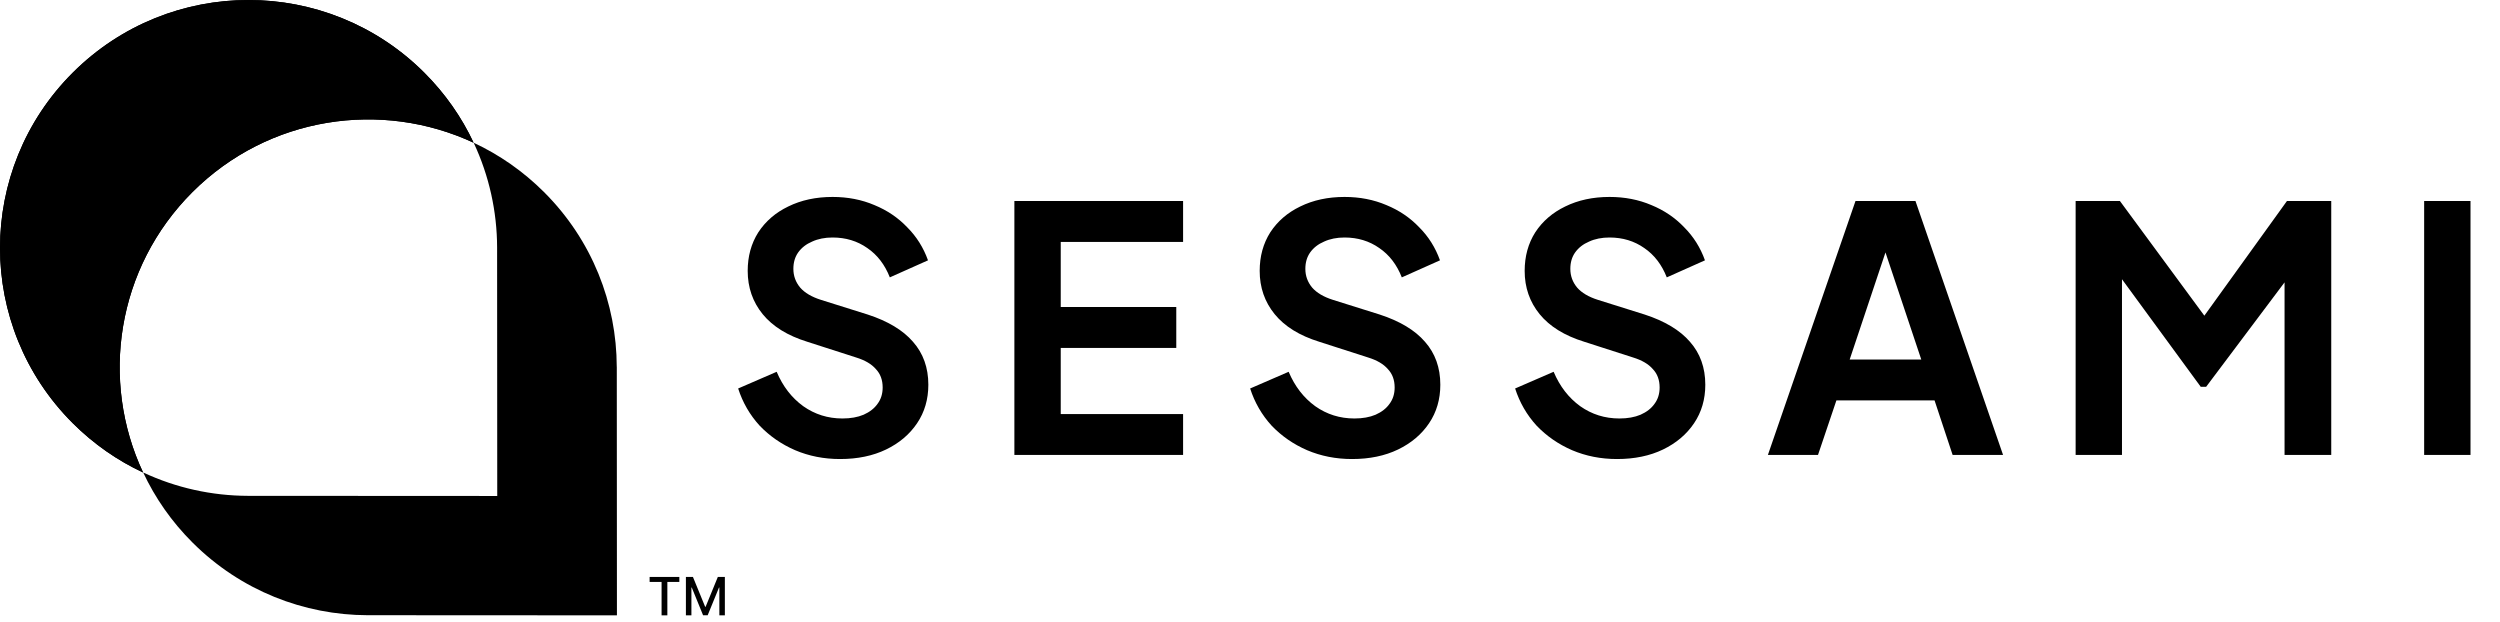 <svg width="241" height="60" viewBox="0 0 241 60" fill="none" xmlns="http://www.w3.org/2000/svg">
<path d="M18.556 18.513C25.886 11.2 36.782 9.618 45.659 13.762C44.511 11.315 42.925 9.025 40.898 7.001C31.54 -2.334 16.375 -2.334 7.018 7.001C-2.339 16.337 -2.339 31.466 7.018 40.801C9.042 42.82 11.342 44.406 13.795 45.551C9.637 36.695 11.227 25.825 18.556 18.513Z" fill="black"/>
<path d="M18.556 18.513C25.886 11.2 36.782 9.618 45.659 13.762C44.511 11.315 42.925 9.025 40.898 7.001C31.54 -2.334 16.375 -2.334 7.018 7.001C-2.339 16.337 -2.339 31.466 7.018 40.801C9.042 42.82 11.342 44.406 13.795 45.551C9.637 36.695 11.227 25.825 18.556 18.513Z" fill="black"/>
<path d="M59.455 35.359C59.442 29.26 57.104 23.165 52.44 18.512C50.416 16.494 48.116 14.907 45.663 13.762C47.16 16.952 47.912 20.4 47.921 23.848L47.934 47.812C47.934 47.812 25.55 47.803 23.977 47.799C23.964 47.799 23.951 47.799 23.939 47.799C23.904 47.799 23.887 47.799 23.887 47.799C20.435 47.787 16.988 47.04 13.803 45.547C14.951 47.994 16.537 50.289 18.565 52.308C23.224 56.956 29.321 59.289 35.426 59.306C35.426 59.306 35.443 59.306 35.477 59.306C35.49 59.306 35.502 59.306 35.515 59.306C37.088 59.306 59.472 59.319 59.472 59.319C59.472 59.319 59.463 35.355 59.459 35.355L59.455 35.359Z" fill="black"/>
<path d="M80.982 44.251C79.427 44.251 77.981 43.966 76.645 43.397C75.331 42.827 74.192 42.038 73.228 41.031C72.286 40.001 71.596 38.808 71.158 37.45L74.871 35.84C75.462 37.242 76.317 38.348 77.434 39.158C78.551 39.947 79.81 40.341 81.212 40.341C82.001 40.341 82.68 40.22 83.249 39.98C83.841 39.717 84.29 39.366 84.596 38.928C84.925 38.49 85.089 37.964 85.089 37.351C85.089 36.628 84.87 36.037 84.432 35.577C84.016 35.095 83.38 34.723 82.526 34.46L77.828 32.948C75.922 32.357 74.488 31.47 73.524 30.287C72.56 29.104 72.078 27.713 72.078 26.114C72.078 24.712 72.418 23.475 73.097 22.402C73.798 21.328 74.761 20.496 75.988 19.905C77.237 19.291 78.66 18.985 80.259 18.985C81.727 18.985 83.074 19.248 84.3 19.773C85.527 20.277 86.579 20.989 87.455 21.909C88.353 22.807 89.021 23.869 89.459 25.096L85.779 26.739C85.297 25.512 84.574 24.57 83.611 23.913C82.647 23.234 81.53 22.895 80.259 22.895C79.514 22.895 78.857 23.026 78.288 23.289C77.718 23.53 77.269 23.88 76.941 24.34C76.634 24.778 76.481 25.304 76.481 25.917C76.481 26.596 76.7 27.199 77.138 27.724C77.576 28.228 78.244 28.622 79.142 28.907L83.643 30.32C85.593 30.955 87.049 31.831 88.013 32.948C88.999 34.066 89.492 35.445 89.492 37.088C89.492 38.49 89.13 39.728 88.407 40.801C87.685 41.874 86.688 42.717 85.418 43.331C84.147 43.944 82.669 44.251 80.982 44.251ZM97.786 43.856V19.379H114.05V23.322H102.255V29.597H113.393V33.54H102.255V39.914H114.05V43.856H97.786ZM130.337 44.251C128.782 44.251 127.337 43.966 126 43.397C124.686 42.827 123.547 42.038 122.583 41.031C121.642 40.001 120.952 38.808 120.514 37.45L124.226 35.84C124.818 37.242 125.672 38.348 126.789 39.158C127.906 39.947 129.166 40.341 130.567 40.341C131.356 40.341 132.035 40.22 132.604 39.98C133.196 39.717 133.645 39.366 133.952 38.928C134.28 38.49 134.444 37.964 134.444 37.351C134.444 36.628 134.225 36.037 133.787 35.577C133.371 35.095 132.736 34.723 131.882 34.46L127.183 32.948C125.278 32.357 123.843 31.47 122.879 30.287C121.915 29.104 121.434 27.713 121.434 26.114C121.434 24.712 121.773 23.475 122.452 22.402C123.153 21.328 124.117 20.496 125.343 19.905C126.592 19.291 128.016 18.985 129.615 18.985C131.082 18.985 132.429 19.248 133.656 19.773C134.882 20.277 135.934 20.989 136.81 21.909C137.708 22.807 138.376 23.869 138.814 25.096L135.134 26.739C134.652 25.512 133.93 24.57 132.966 23.913C132.002 23.234 130.885 22.895 129.615 22.895C128.87 22.895 128.213 23.026 127.643 23.289C127.074 23.53 126.625 23.88 126.296 24.34C125.989 24.778 125.836 25.304 125.836 25.917C125.836 26.596 126.055 27.199 126.493 27.724C126.931 28.228 127.599 28.622 128.497 28.907L132.999 30.32C134.948 30.955 136.405 31.831 137.369 32.948C138.354 34.066 138.847 35.445 138.847 37.088C138.847 38.49 138.486 39.728 137.763 40.801C137.04 41.874 136.043 42.717 134.773 43.331C133.502 43.944 132.024 44.251 130.337 44.251ZM155.881 44.251C154.326 44.251 152.881 43.966 151.544 43.397C150.23 42.827 149.091 42.038 148.127 41.031C147.186 40.001 146.496 38.808 146.058 37.45L149.77 35.84C150.362 37.242 151.216 38.348 152.333 39.158C153.45 39.947 154.71 40.341 156.111 40.341C156.9 40.341 157.579 40.22 158.148 39.98C158.74 39.717 159.189 39.366 159.496 38.928C159.824 38.49 159.988 37.964 159.988 37.351C159.988 36.628 159.769 36.037 159.331 35.577C158.915 35.095 158.28 34.723 157.426 34.46L152.727 32.948C150.822 32.357 149.387 31.47 148.423 30.287C147.459 29.104 146.978 27.713 146.978 26.114C146.978 24.712 147.317 23.475 147.996 22.402C148.697 21.328 149.661 20.496 150.887 19.905C152.136 19.291 153.56 18.985 155.159 18.985C156.626 18.985 157.973 19.248 159.2 19.773C160.426 20.277 161.478 20.989 162.354 21.909C163.252 22.807 163.92 23.869 164.358 25.096L160.678 26.739C160.196 25.512 159.474 24.57 158.51 23.913C157.546 23.234 156.429 22.895 155.159 22.895C154.414 22.895 153.757 23.026 153.187 23.289C152.618 23.53 152.169 23.88 151.84 24.34C151.533 24.778 151.38 25.304 151.38 25.917C151.38 26.596 151.599 27.199 152.037 27.724C152.475 28.228 153.143 28.622 154.041 28.907L158.543 30.32C160.492 30.955 161.949 31.831 162.912 32.948C163.898 34.066 164.391 35.445 164.391 37.088C164.391 38.49 164.03 39.728 163.307 40.801C162.584 41.874 161.587 42.717 160.317 43.331C159.046 43.944 157.568 44.251 155.881 44.251ZM170.425 43.856L178.869 19.379H184.651L193.095 43.856H188.233L186.491 38.599H177.029L175.255 43.856H170.425ZM178.31 34.657H185.21L181.136 22.467H182.384L178.31 34.657ZM200.091 43.856V19.379H204.362L213.529 31.831H211.492L220.461 19.379H224.732V43.856H220.231V24.472L221.973 24.899L212.674 37.285H212.149L203.081 24.899L204.559 24.472V43.856H200.091ZM233.688 43.856V19.379H238.157V43.856H233.688Z" fill="black"/>
<path d="M62.623 56.098V55.617H65.488V56.098H64.333V59.319H63.776V56.098H62.623Z" fill="black"/>
<path d="M66.121 55.617H66.799L67.977 58.495H68.021L69.199 55.617H69.877V59.319H69.346V56.64H69.311L68.219 59.314H67.778L66.687 56.638H66.652V59.319H66.121V55.617Z" fill="black"/>
</svg>
